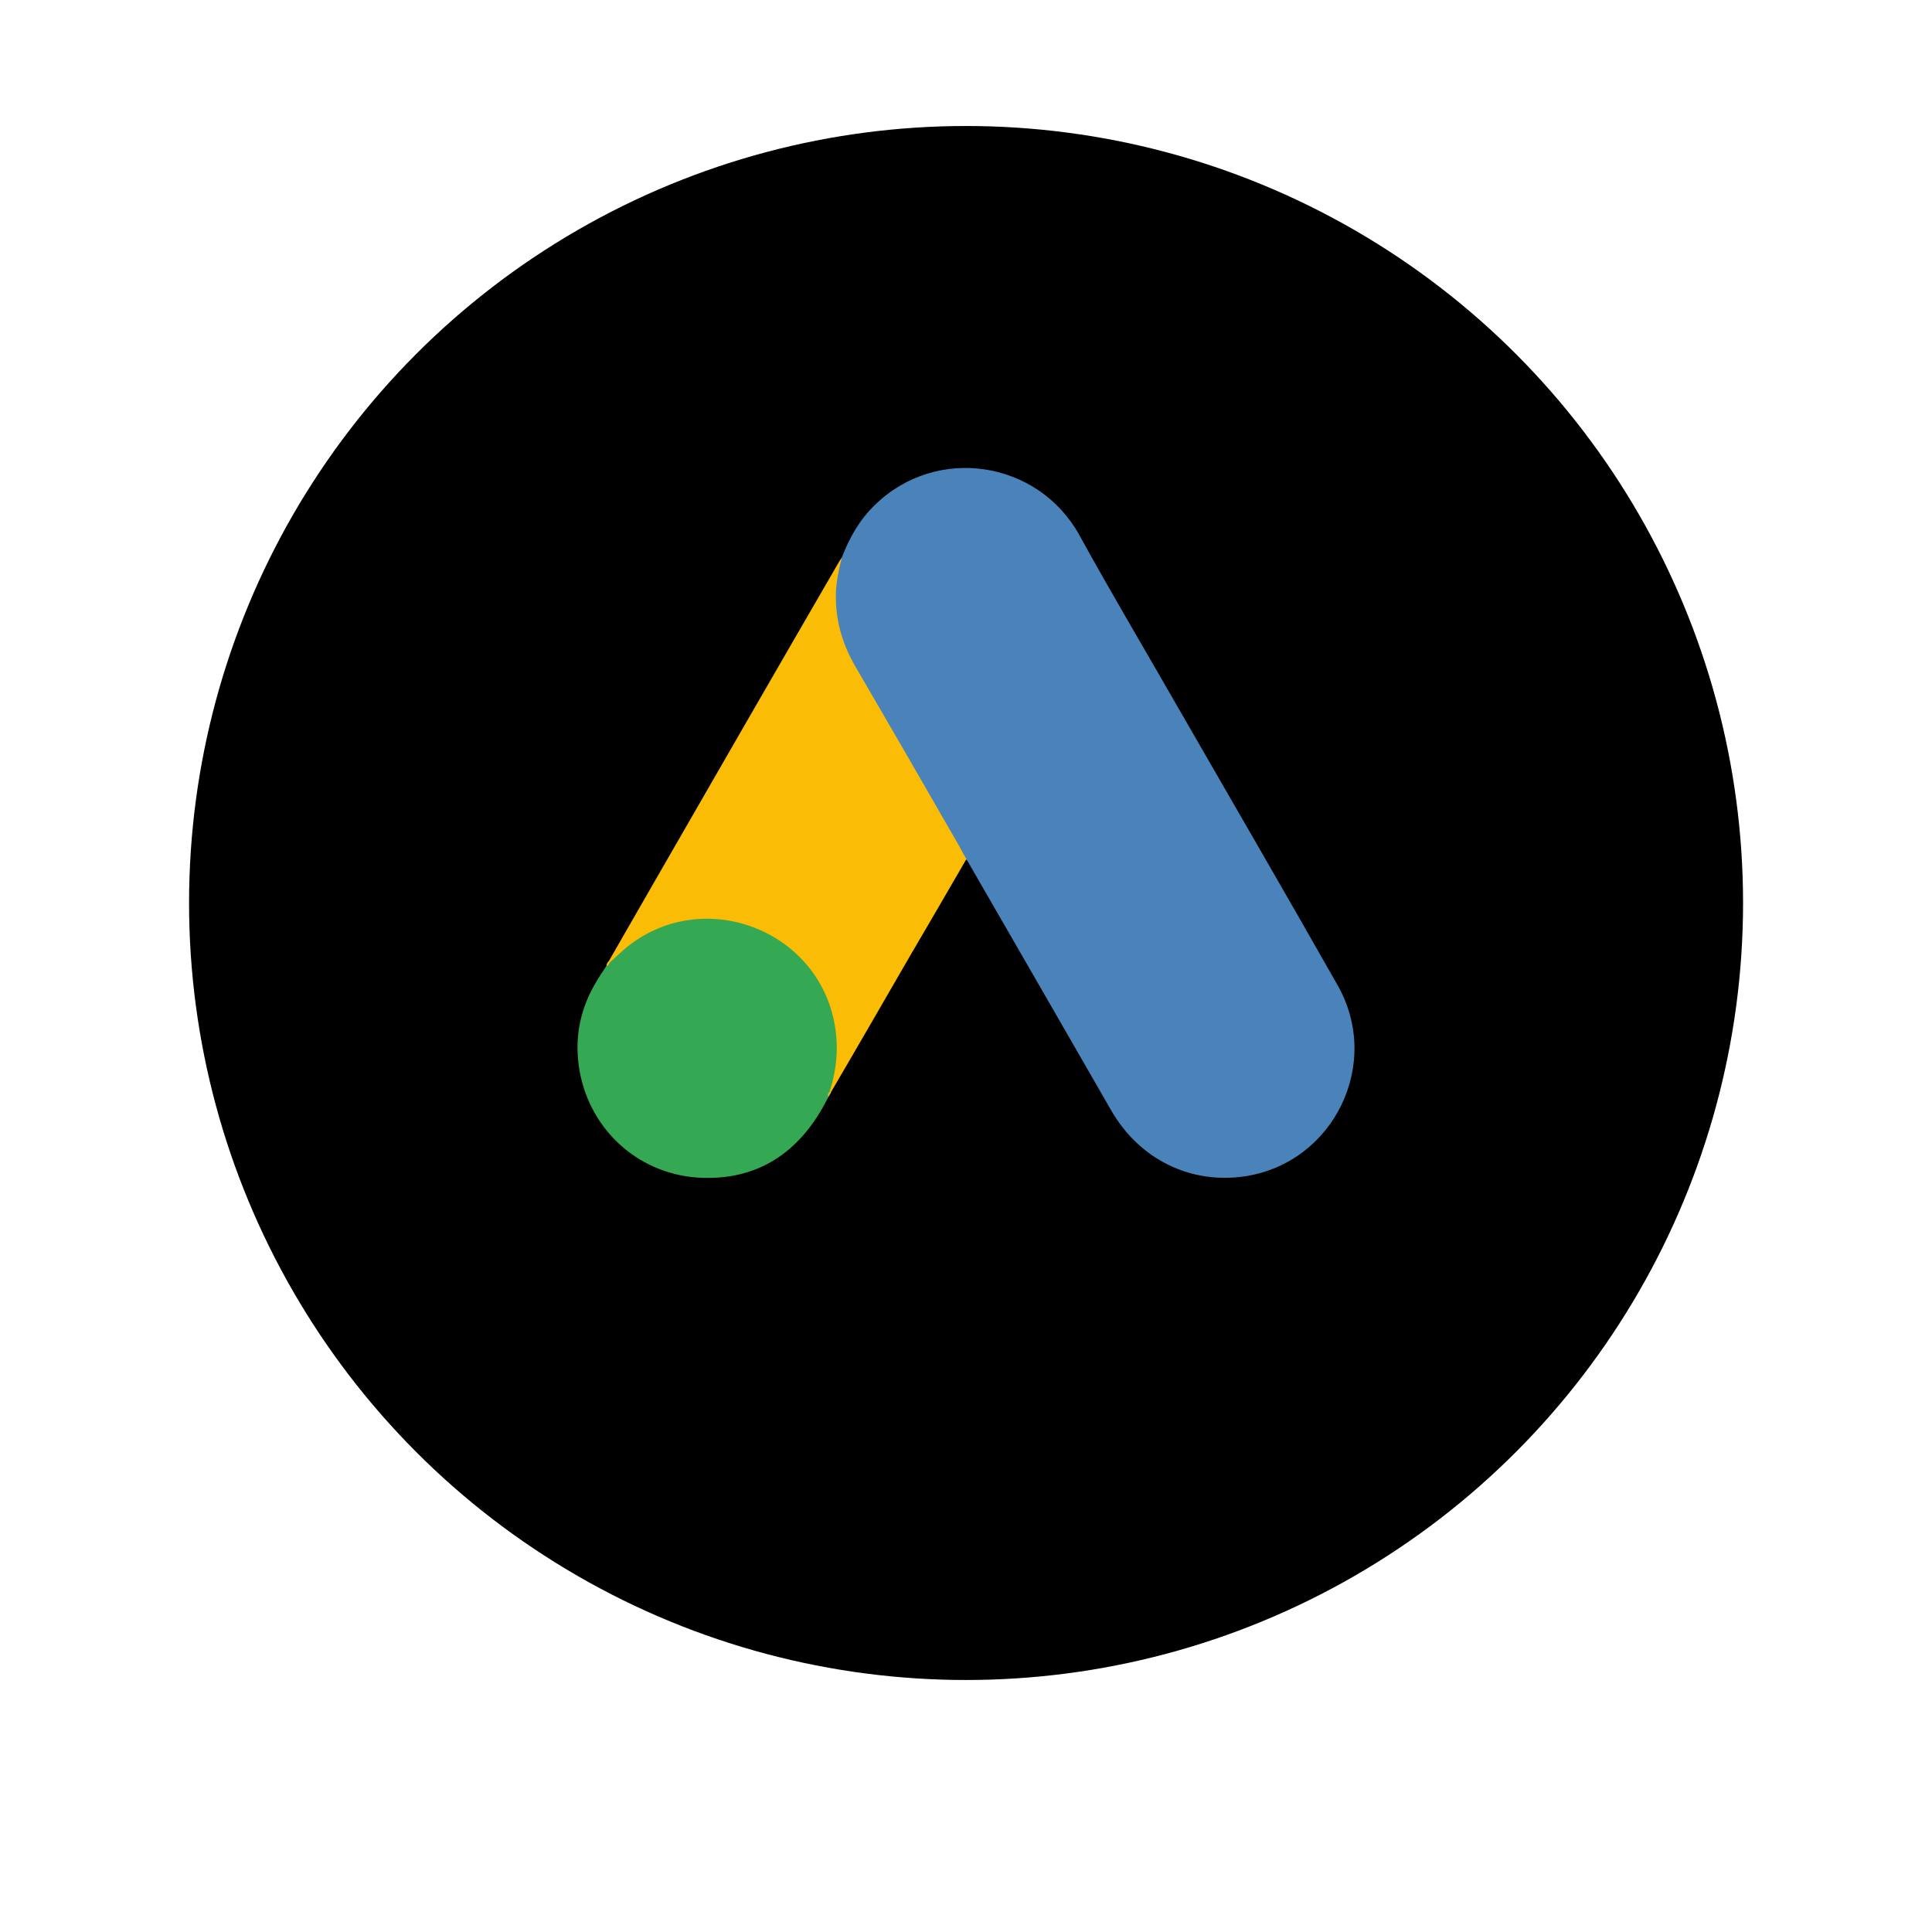 <?xml version="1.0" encoding="utf-8"?>
<!--Generator: Adobe Illustrator 16.0.0, SVG Export Plug-In . SVG Version: 6.00 Build 0)-->
<!DOCTYPE svg PUBLIC "-//W3C//DTD SVG 1.1//EN" "http://www.w3.org/Graphics/SVG/1.1/DTD/svg11.dtd">
<svg version="1.1" id="Layer_1" x="0px" y="0px" viewBox="0 0 92 92" xml:space="preserve">
    <g id="Group_500" data-name="Group 500" transform="translate(-141.837 -72)">
        <g transform="matrix(1, 0, 0, 1, 141.84, 72)" filter="url(#Ellipse_192)">
            <g id="Ellipse_192-2" data-name="Ellipse 192" transform="translate(9 6)"  stroke-width="1">
                <circle cx="37" cy="37" r="37" stroke="none"/>
                <circle cx="37" cy="37" r="36.5" fill="none"/>
            </g>
        </g>
    </g>
    <g transform="translate(25 20)" >
        <g id="svg_7" >
            <g id="svg_1" >
                <path id="svg_2" fill="#4a82ba" d="M15.09,6.541c0.358-0.939,0.849-1.803,1.58-2.503c2.92-2.847,7.748-2.131,9.73,1.445
				c1.489,2.713,3.069,5.364,4.604,8.047c2.563,4.456,5.156,8.911,7.689,13.381c2.131,3.74-0.179,8.463-4.411,9.104
				c-2.593,0.387-5.021-0.805-6.363-3.13c-2.25-3.919-4.516-7.838-6.765-11.742c-0.044-0.089-0.104-0.163-0.164-0.239
				c-0.239-0.193-0.343-0.477-0.492-0.729c-0.998-1.759-2.026-3.502-3.025-5.246c-0.641-1.133-1.312-2.25-1.952-3.383
				c-0.582-1.013-0.85-2.116-0.82-3.278C14.749,7.673,14.822,7.077,15.09,6.541"/>
                <path id="svg_3" fill="#FABC04" d="M15.09,6.541c-0.134,0.520-0.254,1.073-0.283,1.639c-0.045,1.252,0.269,2.414,0.894,3.502
				c1.64,2.817,3.279,5.648,4.902,8.479c0.149,0.253,0.269,0.506,0.418,0.744c-0.895,1.551-1.789,3.086-2.698,4.634
				c-1.251,2.161-2.502,4.337-3.77,6.498c-0.06,0-0.075-0.029-0.09-0.074c-0.015-0.119,0.03-0.223,0.059-0.343
				c0.61-2.235,0.105-4.217-1.431-5.915c-0.938-1.028-2.131-1.61-3.502-1.803c-1.789-0.254-3.368,0.209-4.784,1.325
				c-0.254,0.195-0.417,0.478-0.715,0.626c-0.06,0-0.09-0.03-0.105-0.074c0.715-1.236,1.416-2.474,2.131-3.71
				c2.951-5.127,5.902-10.252,8.866-15.364C15.016,6.645,15.061,6.6,15.09,6.541"/>
                <path id="svg_4" fill="#34A852" d="M4.049,25.823c0.283-0.254,0.551-0.521,0.85-0.76c3.621-2.861,9.06-0.791,9.85,3.741
				c0.194,1.086,0.089,2.13-0.239,3.173c-0.015,0.091-0.03,0.165-0.059,0.254c-0.134,0.239-0.254,0.491-0.403,0.73
				c-1.327,2.189-3.278,3.278-5.841,3.114c-2.936-0.209-5.246-2.414-5.648-5.335c-0.193-1.416,0.09-2.742,0.82-3.964
				c0.149-0.269,0.328-0.506,0.492-0.775C3.944,25.942,3.914,25.823,4.049,25.823"/>
                <path id="svg_5" fill="#FABC04" d="M4.049,25.823c-0.06,0.06-0.06,0.164-0.164,0.179c-0.015-0.104,0.045-0.164,0.104-0.238
				L4.049,25.823"/>
                <path id="svg_6" fill="#E1C025" d="M14.45,32.23c-0.059-0.104,0-0.179,0.059-0.253c0.015,0.015,0.045,0.044,0.06,0.059
				L14.45,32.23"/>
            </g>
        </g>
    </g>
</svg>
